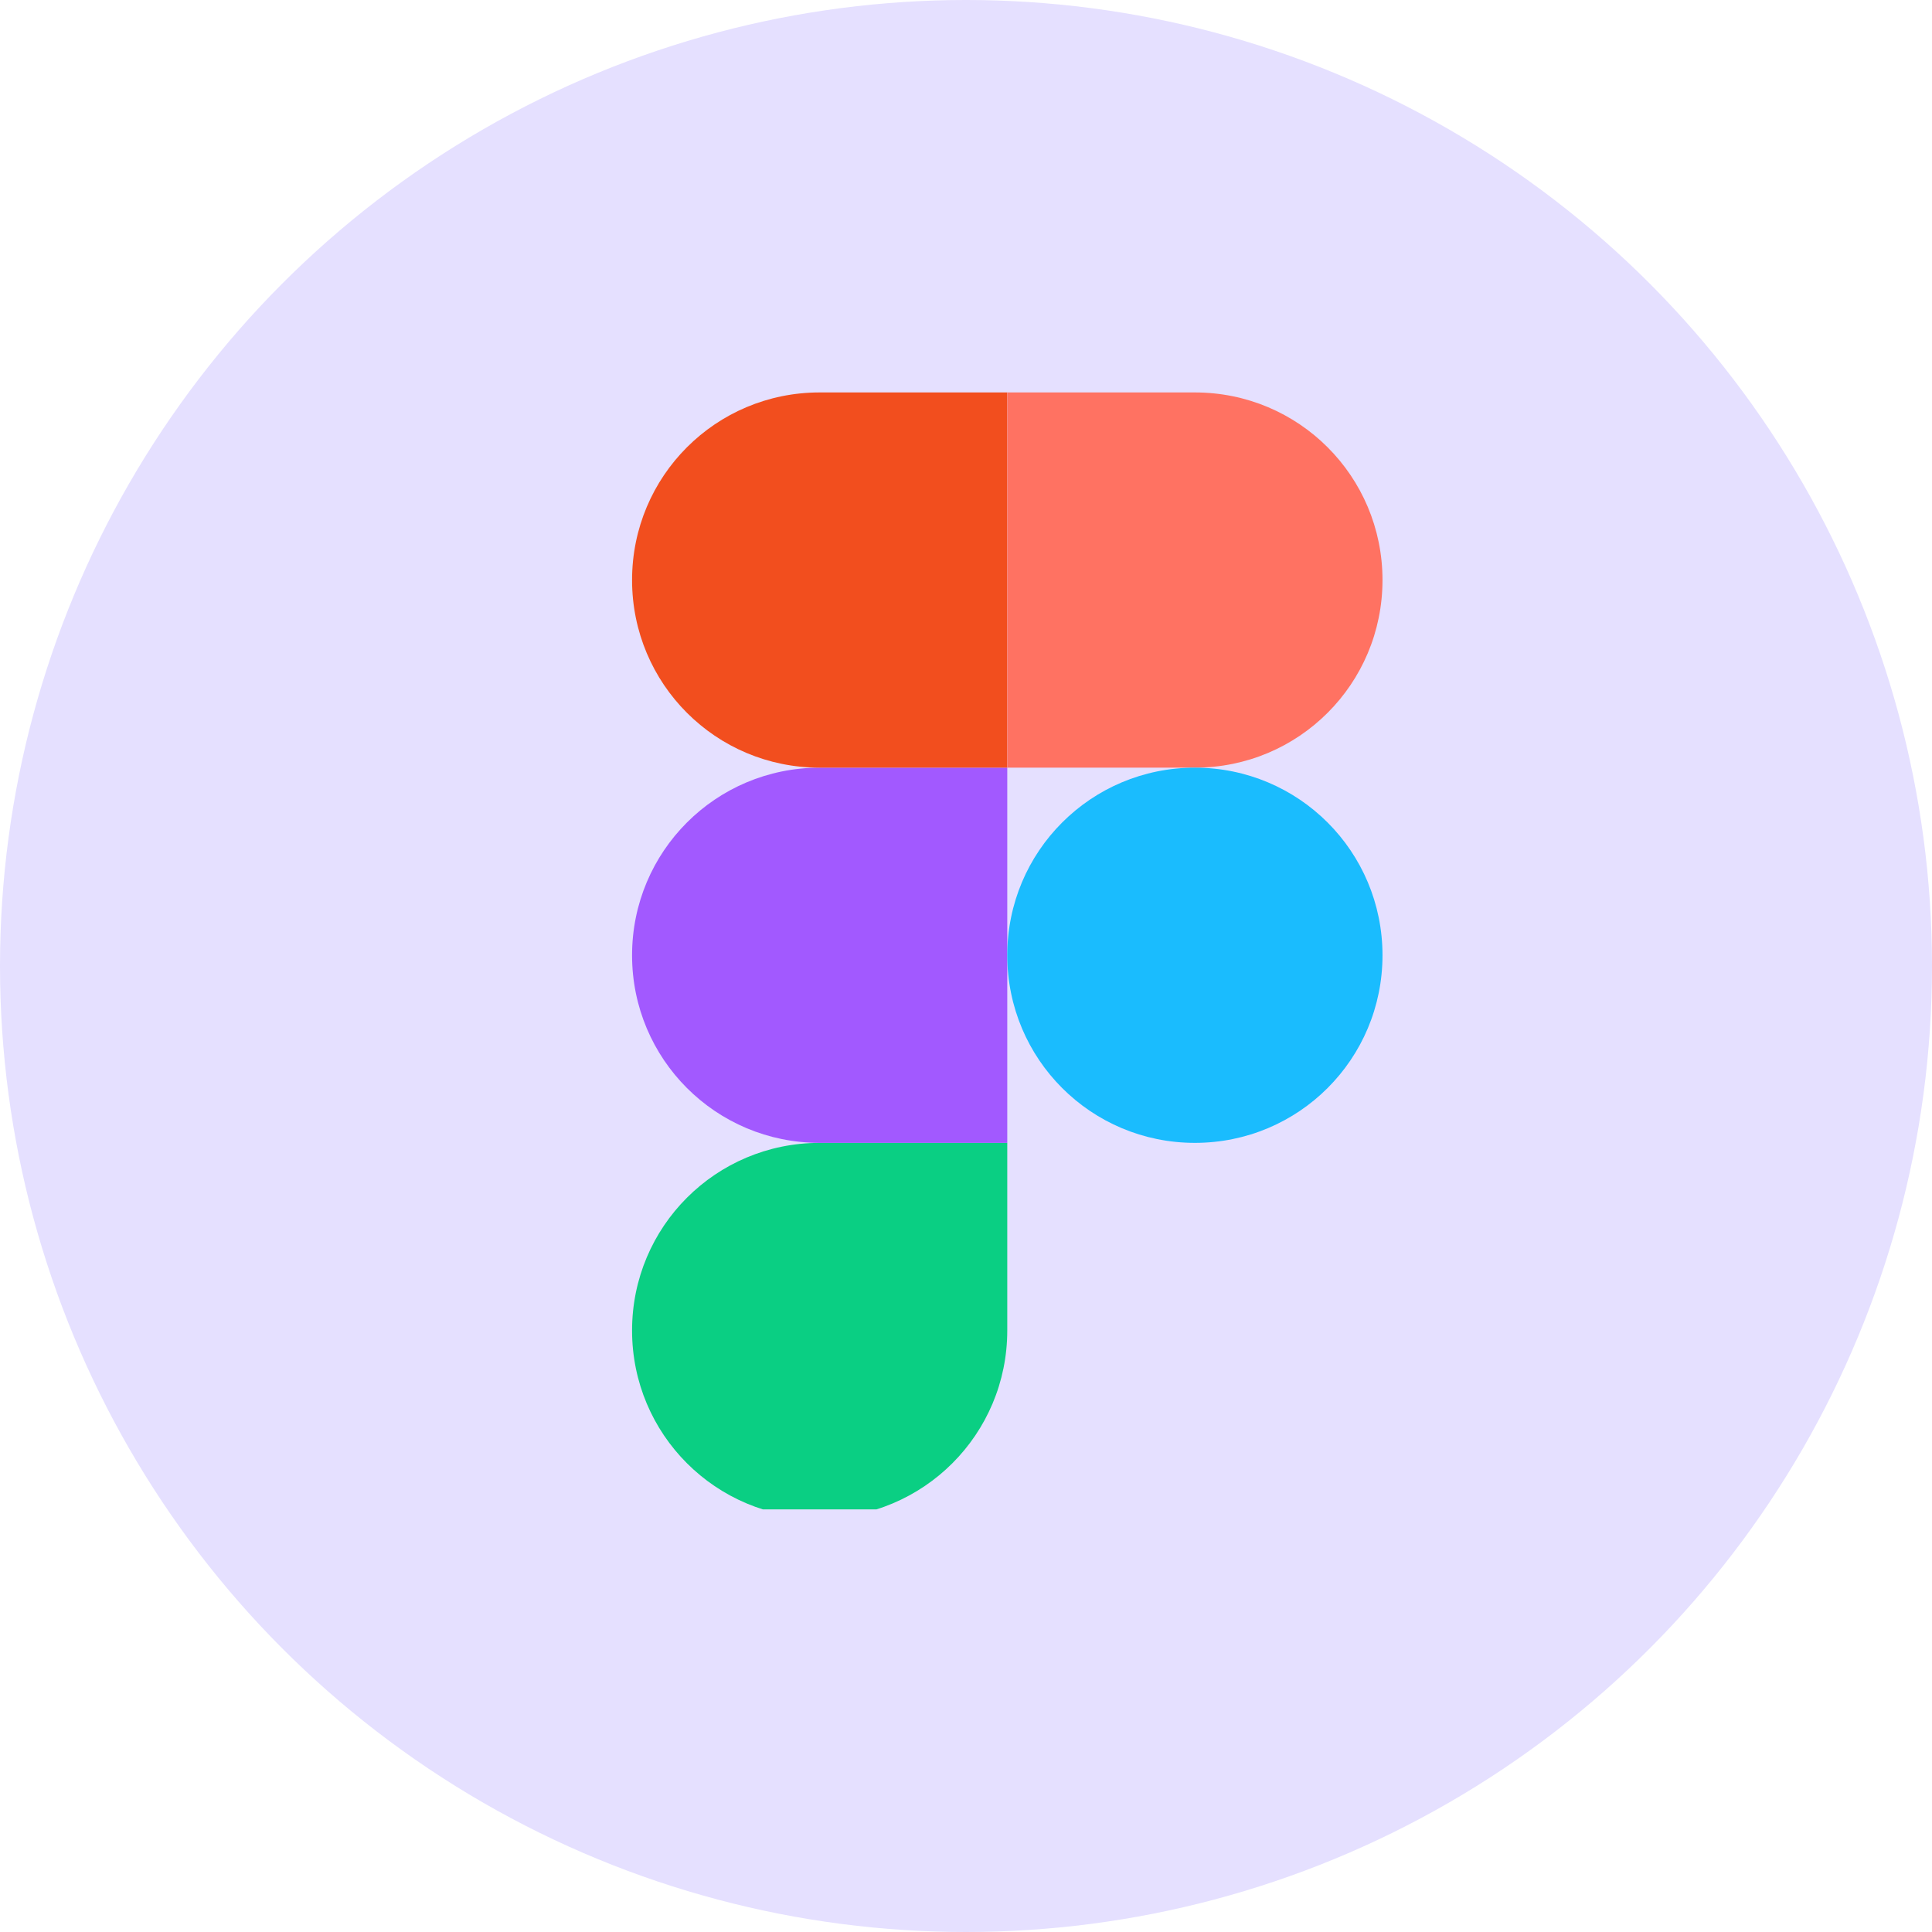 <svg width="64" height="64" viewBox="0 0 64 64" fill="none" xmlns="http://www.w3.org/2000/svg">
<circle cx="32" cy="32" r="32" fill="#E5E0FF"/>
<g clip-path="url(#clip0_77_27)">
<path d="M27.152 50.289C30.592 50.289 33.367 47.514 33.367 44.074V37.859H27.152C23.712 37.859 20.938 40.634 20.938 44.074C20.938 47.514 23.712 50.289 27.152 50.289Z" fill="#0ACF83"/>
<path d="M20.938 31.645C20.938 28.205 23.712 25.43 27.152 25.43H33.367V37.859H27.152C23.712 37.859 20.938 35.084 20.938 31.645Z" fill="#A259FF"/>
<path d="M20.938 19.215C20.938 15.775 23.712 13 27.152 13H33.367V25.43H27.152C23.712 25.43 20.938 22.655 20.938 19.215Z" fill="#F24E1E"/>
<path d="M33.367 13H39.582C43.022 13 45.797 15.775 45.797 19.215C45.797 22.655 43.022 25.43 39.582 25.43H33.367V13Z" fill="#FF7262"/>
<path d="M45.797 31.645C45.797 35.084 43.022 37.859 39.582 37.859C36.142 37.859 33.367 35.084 33.367 31.645C33.367 28.205 36.142 25.43 39.582 25.43C43.022 25.43 45.797 28.205 45.797 31.645Z" fill="#1ABCFE"/>
</g>
<defs>
<clipPath id="clip0_77_27">
<rect width="37" height="37" fill="white" transform="translate(14 13)"/>
</clipPath>
</defs>
</svg>

